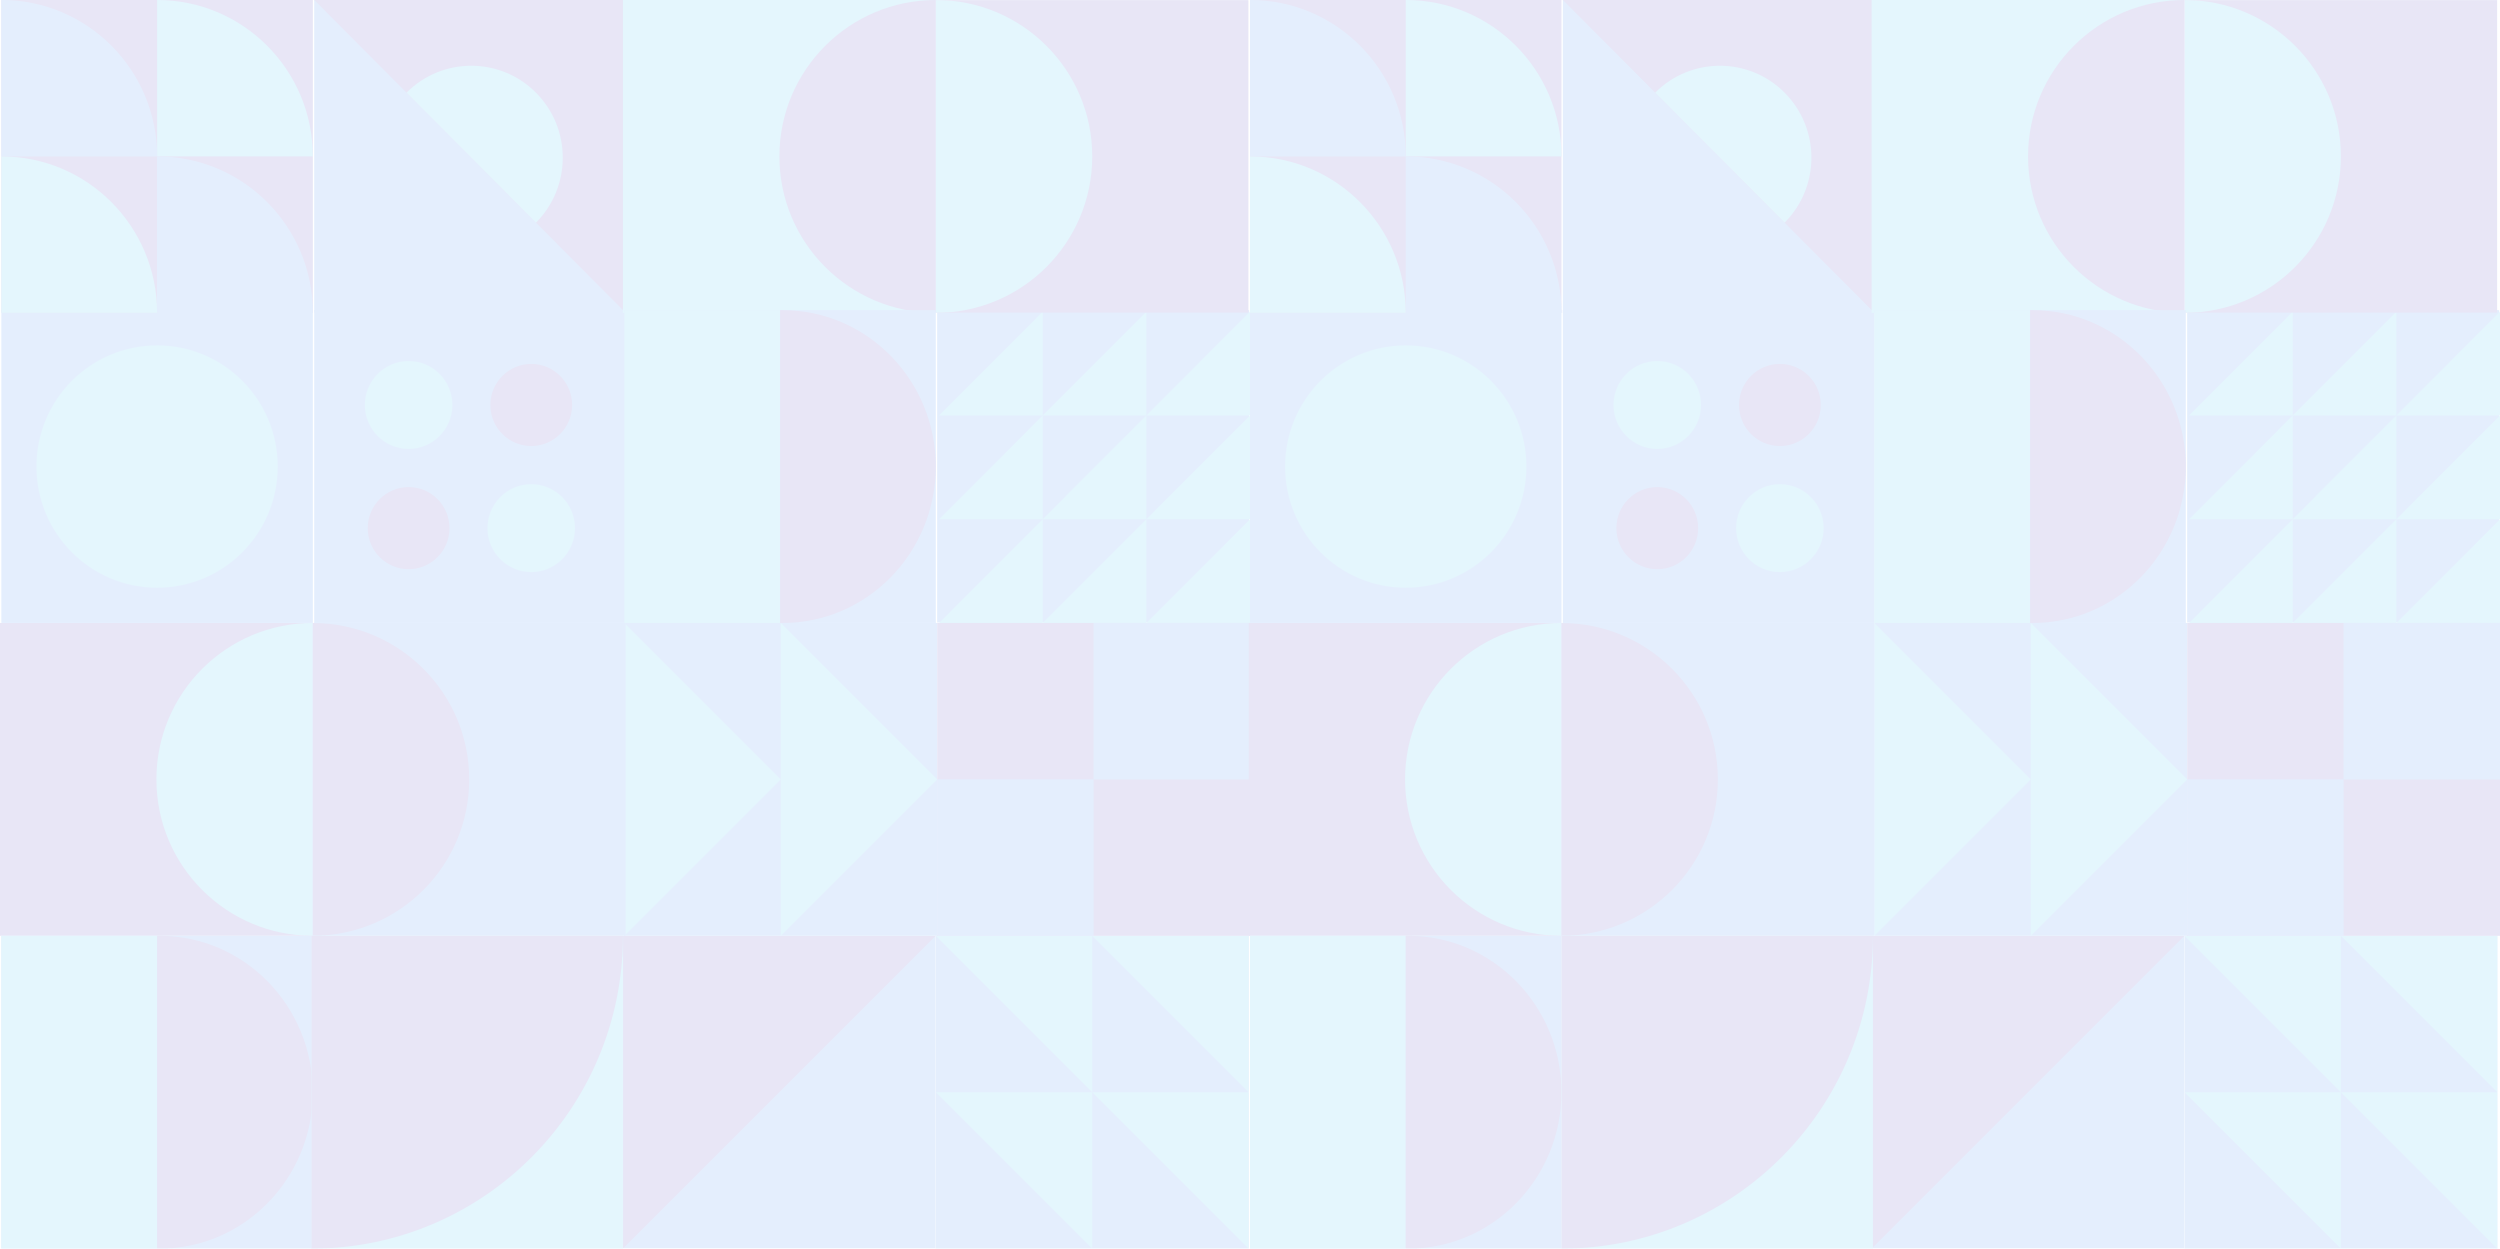 <?xml version="1.0" encoding="UTF-8"?>
<svg width="1854px" height="926px" viewBox="0 0 1854 926" version="1.1" xmlns="http://www.w3.org/2000/svg" xmlns:xlink="http://www.w3.org/1999/xlink">
    <title>FD618F20-E9BD-4FFD-AF2B-5F89548BC355</title>
    <defs>
        <polygon id="path-1" points="0 0 232 0 232 232 0 232"></polygon>
        <polygon id="path-3" points="0 0 232 0 232 232 0 232"></polygon>
        <polygon id="path-5" points="0 0 232 0 232 232 0 232"></polygon>
        <polygon id="path-7" points="0 0 232 0 232 232 0 232"></polygon>
    </defs>
    <g id="1.1-Mobile" stroke="none" stroke-width="1" fill="none" fill-rule="evenodd" opacity="0.108">
        <g id="Group-173">
            <g id="Group-4" transform="translate(462, 694)">
                <mask id="mask-2" fill="white">
                    <use xlink:href="#path-1"></use>
                </mask>
                <g id="Clip-2"></g>
                <polygon id="Fill-1" fill="#0063F0" mask="url(#mask-2)" points="0 232 231.999 232 231.999 0 0 0"></polygon>
                <polygon id="Fill-3" fill="#2216AC" mask="url(#mask-2)" points="232 0 0.001 232 0.001 0"></polygon>
            </g>
            <g id="Group-11" transform="translate(694, 694)">
                <polygon id="Fill-5" fill="#0063F0" points="0 232 232 232 232 0 0 0"></polygon>
                <polygon id="Fill-7" fill="#00A8ED" points="116 116 0 0 116 0"></polygon>
                <polygon id="Fill-8" fill="#00A8ED" points="232 116 116 0 232 0"></polygon>
                <polygon id="Fill-9" fill="#00A8ED" points="116 232 0 116 116 116"></polygon>
                <polygon id="Fill-10" fill="#00A8ED" points="232 232 116 116 232 116"></polygon>
            </g>
            <g id="Group-23" transform="translate(695, 230)">
                <polygon id="Fill-12" fill="#0063F0" points="0 231.658 231.393 231.658 231.393 0 0 0"></polygon>
                <polygon id="Fill-14" fill="#00A8ED" points="1.44 78.117 78.293 1.175 78.293 78.117"></polygon>
                <polygon id="Fill-15" fill="#00A8ED" points="78.293 78.117 155.147 1.175 155.147 78.117"></polygon>
                <polygon id="Fill-16" fill="#00A8ED" points="155.147 78.117 232 1.175 232 78.117"></polygon>
                <polygon id="Fill-17" fill="#00A8ED" points="1.44 155.058 78.293 78.117 78.293 155.058"></polygon>
                <polygon id="Fill-18" fill="#00A8ED" points="78.293 155.058 155.147 78.117 155.147 155.058"></polygon>
                <polygon id="Fill-19" fill="#00A8ED" points="155.147 155.058 232 78.117 232 155.058"></polygon>
                <polygon id="Fill-20" fill="#00A8ED" points="1.44 232 78.293 155.058 78.293 232"></polygon>
                <polygon id="Fill-21" fill="#00A8ED" points="78.293 232 155.147 155.058 155.147 232"></polygon>
                <polygon id="Fill-22" fill="#00A8ED" points="155.147 232 232 155.058 232 232"></polygon>
            </g>
            <g id="Group-28" transform="translate(463, 462)">
                <polygon id="Fill-24" fill="#0063F0" points="0 232 232 232 232 0.001 0 0.001"></polygon>
                <polygon id="Fill-26" fill="#00A8ED" points="116 231.999 116 0 232 116"></polygon>
                <polygon id="Fill-27" fill="#00A8ED" points="0 231.999 0 0 116 116"></polygon>
            </g>
            <g id="Group-33" transform="translate(695, 462)">
                <polygon id="Fill-29" fill="#2216AC" points="0 232 232 232 232 0 0 0"></polygon>
                <polygon id="Fill-31" fill="#0063F0" points="0 232 116 232 116 116 0 116"></polygon>
                <polygon id="Fill-32" fill="#0063F0" points="116 116.001 232 116.001 232 0.001 116 0.001"></polygon>
            </g>
            <g id="Group-37" transform="translate(0, 462)">
                <polygon id="Fill-34" fill="#2216AC" points="0 232 232 232 232 0.001 0 0.001"></polygon>
                <path d="M232,231.999 C167.935,231.999 116,180.065 116,116 C116,51.935 167.935,0 232,0 L232,231.999 Z" id="Fill-36" fill="#00A8ED"></path>
            </g>
            <g id="Group-41" transform="translate(232, 462)">
                <polygon id="Fill-38" fill="#0063F0" points="0 232 232 232 232 0 0 0"></polygon>
                <path d="M8.61831991e-05,0 C64.065,0 116,51.935 116,116 C116,180.064 64.065,232 8.61831991e-05,232 L8.61831991e-05,0 Z" id="Fill-40" fill="#2216AC"></path>
            </g>
            <g id="Group-45" transform="translate(1, 230)">
                <polygon id="Fill-42" fill="#0063F0" points="0 232 231 232 231 0 0 0"></polygon>
                <path d="M115.5,205.848 C164.906,205.848 204.959,165.621 204.959,116 C204.959,66.379 164.906,26.153 115.5,26.153 C66.092,26.153 26.04,66.379 26.04,116 C26.04,165.621 66.092,205.848 115.5,205.848" id="Fill-44" fill="#00A8ED"></path>
            </g>
            <g id="Group-52" transform="translate(1, 0)">
                <polygon id="Fill-46" fill="#2216AC" points="0 232 231 232 231 0.001 0 0.001"></polygon>
                <path d="M115.5,0 C179.288,0 230.999,51.935 230.999,116 L115.5,116 L115.5,0 Z" id="Fill-48" fill="#00A8ED"></path>
                <path d="M0,0.001 C63.789,0.001 115.5,51.935 115.5,116 L0,116 L0,0.001 Z" id="Fill-49" fill="#0063F0"></path>
                <path d="M115.5,116 C179.288,116 231,167.934 231,231.999 L115.5,231.999 L115.5,116 Z" id="Fill-50" fill="#0063F0"></path>
                <path d="M0,116 C63.789,116 115.5,167.934 115.5,231.999 L0,231.999 L0,116 Z" id="Fill-51" fill="#00A8ED"></path>
            </g>
            <g id="Group-57" transform="translate(233, 0)">
                <polygon id="Fill-53" fill="#0063F0" points="0 232 231 232 231 0 0 0"></polygon>
                <polygon id="Fill-55" fill="#2216AC" points="8.59413044e-05 0 231 232 231 0"></polygon>
                <path d="M164.458,165.128 C190.963,138.508 190.963,95.349 164.458,68.728 C137.953,42.109 94.979,42.109 68.474,68.728 L164.458,165.128 Z" id="Fill-56" fill="#00A8ED"></path>
            </g>
            <g id="Group-62" transform="translate(1, 694)">
                <polygon id="Fill-58" fill="#0063F0" points="0 232 231 232 231 0 0 0"></polygon>
                <polygon id="Fill-60" fill="#00A8ED" points="0 232 115.5 232 115.5 0 0 0"></polygon>
                <path d="M117.526,232 L115.5,232 L115.5,0 L117.526,0 C180.096,0 230.999,52.036 230.999,116 C230.999,179.963 180.096,232 117.526,232" id="Fill-61" fill="#2216AC"></path>
            </g>
            <g id="Group-69" transform="translate(233, 230)">
                <polygon id="Fill-63" fill="#0063F0" points="0 232 231 232 231 0 0 0"></polygon>
                <path d="M70.031,102.927 C52.137,102.927 37.58,88.307 37.58,70.334 C37.58,52.362 52.137,37.742 70.031,37.742 C87.926,37.742 102.483,52.362 102.483,70.334 C102.483,88.307 87.926,102.927 70.031,102.927" id="Fill-65" fill="#00A8ED"></path>
                <path d="M70.031,192.149 C86.794,192.149 100.383,178.501 100.383,161.666 C100.383,144.831 86.794,131.183 70.031,131.183 C53.268,131.183 39.68,144.831 39.68,161.666 C39.68,178.501 53.268,192.149 70.031,192.149" id="Fill-66" fill="#2216AC"></path>
                <path d="M160.968,100.818 C177.731,100.818 191.32,87.17 191.32,70.335 C191.32,53.5 177.731,39.851 160.968,39.851 C144.205,39.851 130.617,53.5 130.617,70.335 C130.617,87.17 144.205,100.818 160.968,100.818" id="Fill-67" fill="#2216AC"></path>
                <path d="M160.967,194.26 C143.072,194.26 128.515,179.64 128.515,161.668 C128.515,143.695 143.072,129.075 160.967,129.075 C178.861,129.075 193.418,143.695 193.418,161.668 C193.418,179.64 178.861,194.26 160.967,194.26" id="Fill-68" fill="#00A8ED"></path>
            </g>
            <g id="Group-73" transform="translate(231, 694)">
                <polygon id="Fill-70" fill="#00A8ED" points="0 232 231 232 231 0 0 0"></polygon>
                <path d="M231,0 C231,128.13 127.577,232 0,232 L0,0 L231,0 Z" id="Fill-72" fill="#2216AC"></path>
            </g>
            <g id="Group-77" transform="translate(694, 0)">
                <mask id="mask-4" fill="white">
                    <use xlink:href="#path-3"></use>
                </mask>
                <g id="Clip-75"></g>
                <polygon id="Fill-74" fill="#2216AC" mask="url(#mask-4)" points="0 232 232 232 232 0 0 0"></polygon>
                <path d="M0,232 C64.065,232 116,180.065 116,116 C116,51.935 64.065,-0 0,-0 L0,232 Z" id="Fill-76" fill="#00A8ED" mask="url(#mask-4)"></path>
            </g>
            <g id="Group-81" transform="translate(462, 0)">
                <polygon id="Fill-78" fill="#00A8ED" points="0 232 232 232 232 0 0 0"></polygon>
                <path d="M232,8.59742944e-05 C167.935,8.59742944e-05 116,51.935 116,116 C116,180.065 167.935,232 232,232 L232,8.59742944e-05 Z" id="Fill-80" fill="#2216AC"></path>
            </g>
            <g id="Group-86" transform="translate(463, 230)">
                <polygon id="Fill-82" fill="#0063F0" points="0 232 231 232 231 0 0 0"></polygon>
                <polygon id="Fill-84" fill="#00A8ED" points="0 232 115.5 232 115.5 0 0 0"></polygon>
                <path d="M117.526,232 L115.5,232 L115.5,0 L117.526,0 C180.097,0 231,52.036 231,116 C231,179.963 180.097,232 117.526,232" id="Fill-85" fill="#2216AC"></path>
            </g>
            <g id="Group-90" transform="translate(1388, 694)">
                <mask id="mask-6" fill="white">
                    <use xlink:href="#path-5"></use>
                </mask>
                <g id="Clip-88"></g>
                <polygon id="Fill-87" fill="#0063F0" mask="url(#mask-6)" points="0 232 232 232 232 0 0 0"></polygon>
                <polygon id="Fill-89" fill="#2216AC" mask="url(#mask-6)" points="232 0 1.95957907e-13 232 1.95957907e-13 0"></polygon>
            </g>
            <g id="Group-97" transform="translate(1620, 694)">
                <polygon id="Fill-91" fill="#0063F0" points="0 232 232 232 232 0 0 0"></polygon>
                <polygon id="Fill-93" fill="#00A8ED" points="116 116 0 0 116 0"></polygon>
                <polygon id="Fill-94" fill="#00A8ED" points="232 116 116 0 232 0"></polygon>
                <polygon id="Fill-95" fill="#00A8ED" points="116 232 0 116 116 116"></polygon>
                <polygon id="Fill-96" fill="#00A8ED" points="232 232 116 116 232 116"></polygon>
            </g>
            <g id="Group-109" transform="translate(1622, 230)">
                <polygon id="Fill-98" fill="#0063F0" points="0 231.658 231.393 231.658 231.393 0 0 0"></polygon>
                <polygon id="Fill-100" fill="#00A8ED" points="1.44 78.117 78.293 1.175 78.293 78.117"></polygon>
                <polygon id="Fill-101" fill="#00A8ED" points="78.293 78.117 155.147 1.175 155.147 78.117"></polygon>
                <polygon id="Fill-102" fill="#00A8ED" points="155.147 78.117 232 1.175 232 78.117"></polygon>
                <polygon id="Fill-103" fill="#00A8ED" points="1.44 155.058 78.293 78.117 78.293 155.058"></polygon>
                <polygon id="Fill-104" fill="#00A8ED" points="78.293 155.058 155.147 78.117 155.147 155.058"></polygon>
                <polygon id="Fill-105" fill="#00A8ED" points="155.147 155.058 232 78.117 232 155.058"></polygon>
                <polygon id="Fill-106" fill="#00A8ED" points="1.44 232 78.293 155.058 78.293 232"></polygon>
                <polygon id="Fill-107" fill="#00A8ED" points="78.293 232 155.147 155.058 155.147 232"></polygon>
                <polygon id="Fill-108" fill="#00A8ED" points="155.147 232 232 155.058 232 232"></polygon>
            </g>
            <g id="Group-114" transform="translate(1390, 462)">
                <polygon id="Fill-110" fill="#0063F0" points="0 232 232 232 232 0.001 0 0.001"></polygon>
                <polygon id="Fill-112" fill="#00A8ED" points="116 231.999 116 0 232 116"></polygon>
                <polygon id="Fill-113" fill="#00A8ED" points="0 231.999 0 0 116 116"></polygon>
            </g>
            <g id="Group-119" transform="translate(1622, 462)">
                <polygon id="Fill-115" fill="#2216AC" points="0 232 232 232 232 0 0 0"></polygon>
                <polygon id="Fill-117" fill="#0063F0" points="0 232 116 232 116 116 0 116"></polygon>
                <polygon id="Fill-118" fill="#0063F0" points="116 116.001 232 116.001 232 0.001 116 0.001"></polygon>
            </g>
            <g id="Group-123" transform="translate(926, 462)">
                <polygon id="Fill-120" fill="#2216AC" points="0 232 231.999 232 231.999 0.001 0 0.001"></polygon>
                <path d="M232,231.999 C167.935,231.999 116,180.065 116,116 C116,51.935 167.935,0 232,0 L232,231.999 Z" id="Fill-122" fill="#00A8ED"></path>
            </g>
            <g id="Group-127" transform="translate(1158, 462)">
                <polygon id="Fill-124" fill="#0063F0" points="0 232 232 232 232 0 0 0"></polygon>
                <path d="M0,0 C64.065,0 116,51.935 116,116 C116,180.064 64.065,232 0,232 L0,0 Z" id="Fill-126" fill="#2216AC"></path>
            </g>
            <g id="Group-131" transform="translate(927, 230)">
                <polygon id="Fill-128" fill="#0063F0" points="0 232 231 232 231 0 0 0"></polygon>
                <path d="M115.5,205.848 C164.907,205.848 204.96,165.621 204.96,116 C204.96,66.379 164.907,26.153 115.5,26.153 C66.092,26.153 26.04,66.379 26.04,116 C26.04,165.621 66.092,205.848 115.5,205.848" id="Fill-130" fill="#00A8ED"></path>
            </g>
            <g id="Group-138" transform="translate(927, 0)">
                <polygon id="Fill-132" fill="#2216AC" points="0 232 231 232 231 0.001 0 0.001"></polygon>
                <path d="M115.5,0 C179.288,0 230.999,51.935 230.999,116 L115.5,116 L115.5,0 Z" id="Fill-134" fill="#00A8ED"></path>
                <path d="M0,0.001 C63.789,0.001 115.5,51.935 115.5,116 L0,116 L0,0.001 Z" id="Fill-135" fill="#0063F0"></path>
                <path d="M115.5,116 C179.288,116 231,167.934 231,231.999 L115.5,231.999 L115.5,116 Z" id="Fill-136" fill="#0063F0"></path>
                <path d="M0,116 C63.789,116 115.5,167.934 115.5,231.999 L0,231.999 L0,116 Z" id="Fill-137" fill="#00A8ED"></path>
            </g>
            <g id="Group-143" transform="translate(1159, 0)">
                <polygon id="Fill-139" fill="#0063F0" points="0 232 230.999 232 230.999 0 0 0"></polygon>
                <polygon id="Fill-141" fill="#2216AC" points="0.001 0 231 232 231 0"></polygon>
                <path d="M164.458,165.128 C190.963,138.508 190.963,95.349 164.458,68.728 C137.953,42.109 94.979,42.109 68.473,68.728 L164.458,165.128 Z" id="Fill-142" fill="#00A8ED"></path>
            </g>
            <g id="Group-148" transform="translate(927, 694)">
                <polygon id="Fill-144" fill="#0063F0" points="0 232 231 232 231 0 0 0"></polygon>
                <polygon id="Fill-146" fill="#00A8ED" points="0 232 115.5 232 115.5 0 0 0"></polygon>
                <path d="M117.526,232 L115.501,232 L115.501,0 L117.526,0 C180.097,0 231,52.036 231,116 C231,179.963 180.097,232 117.526,232" id="Fill-147" fill="#2216AC"></path>
            </g>
            <g id="Group-155" transform="translate(1159, 230)">
                <polygon id="Fill-149" fill="#0063F0" points="0 232 231 232 231 0 0 0"></polygon>
                <path d="M70.032,102.927 C52.137,102.927 37.58,88.307 37.58,70.334 C37.58,52.362 52.137,37.742 70.032,37.742 C87.926,37.742 102.483,52.362 102.483,70.334 C102.483,88.307 87.926,102.927 70.032,102.927" id="Fill-151" fill="#00A8ED"></path>
                <path d="M70.031,192.149 C86.794,192.149 100.383,178.501 100.383,161.666 C100.383,144.831 86.794,131.183 70.031,131.183 C53.268,131.183 39.679,144.831 39.679,161.666 C39.679,178.501 53.268,192.149 70.031,192.149" id="Fill-152" fill="#2216AC"></path>
                <path d="M160.968,100.818 C177.731,100.818 191.32,87.17 191.32,70.335 C191.32,53.5 177.731,39.851 160.968,39.851 C144.206,39.851 130.617,53.5 130.617,70.335 C130.617,87.17 144.206,100.818 160.968,100.818" id="Fill-153" fill="#2216AC"></path>
                <path d="M160.967,194.26 C143.072,194.26 128.516,179.64 128.516,161.668 C128.516,143.695 143.072,129.075 160.967,129.075 C178.863,129.075 193.418,143.695 193.418,161.668 C193.418,179.64 178.863,194.26 160.967,194.26" id="Fill-154" fill="#00A8ED"></path>
            </g>
            <g id="Group-159" transform="translate(1158, 694)">
                <polygon id="Fill-156" fill="#00A8ED" points="0 232 231 232 231 0 0 0"></polygon>
                <path d="M231,0 C231,128.13 127.577,232 0,232 L0,0 L231,0 Z" id="Fill-158" fill="#2216AC"></path>
            </g>
            <g id="Group-163" transform="translate(1620, 0)">
                <mask id="mask-8" fill="white">
                    <use xlink:href="#path-7"></use>
                </mask>
                <g id="Clip-161"></g>
                <polygon id="Fill-160" fill="#2216AC" mask="url(#mask-8)" points="0 232 232 232 232 0 0 0"></polygon>
                <path d="M0,232 C64.065,232 116,180.065 116,116 C116,51.935 64.065,-0 0,-0 L0,232 Z" id="Fill-162" fill="#00A8ED" mask="url(#mask-8)"></path>
            </g>
            <g id="Group-167" transform="translate(1388, 0)">
                <polygon id="Fill-164" fill="#00A8ED" points="0 232 232 232 232 0 0 0"></polygon>
                <path d="M232,8.59742945e-05 C167.935,8.59742945e-05 116,51.935 116,116 C116,180.065 167.935,232 232,232 L232,8.59742945e-05 Z" id="Fill-166" fill="#2216AC"></path>
            </g>
            <g id="Group-172" transform="translate(1390, 230)">
                <polygon id="Fill-168" fill="#0063F0" points="0 232 231 232 231 0 0 0"></polygon>
                <polygon id="Fill-170" fill="#00A8ED" points="0 232 115.5 232 115.5 0 0 0"></polygon>
                <path d="M117.526,232 L115.5,232 L115.5,0 L117.526,0 C180.096,0 230.999,52.036 230.999,116 C230.999,179.963 180.096,232 117.526,232" id="Fill-171" fill="#2216AC"></path>
            </g>
        </g>
    </g>
</svg>